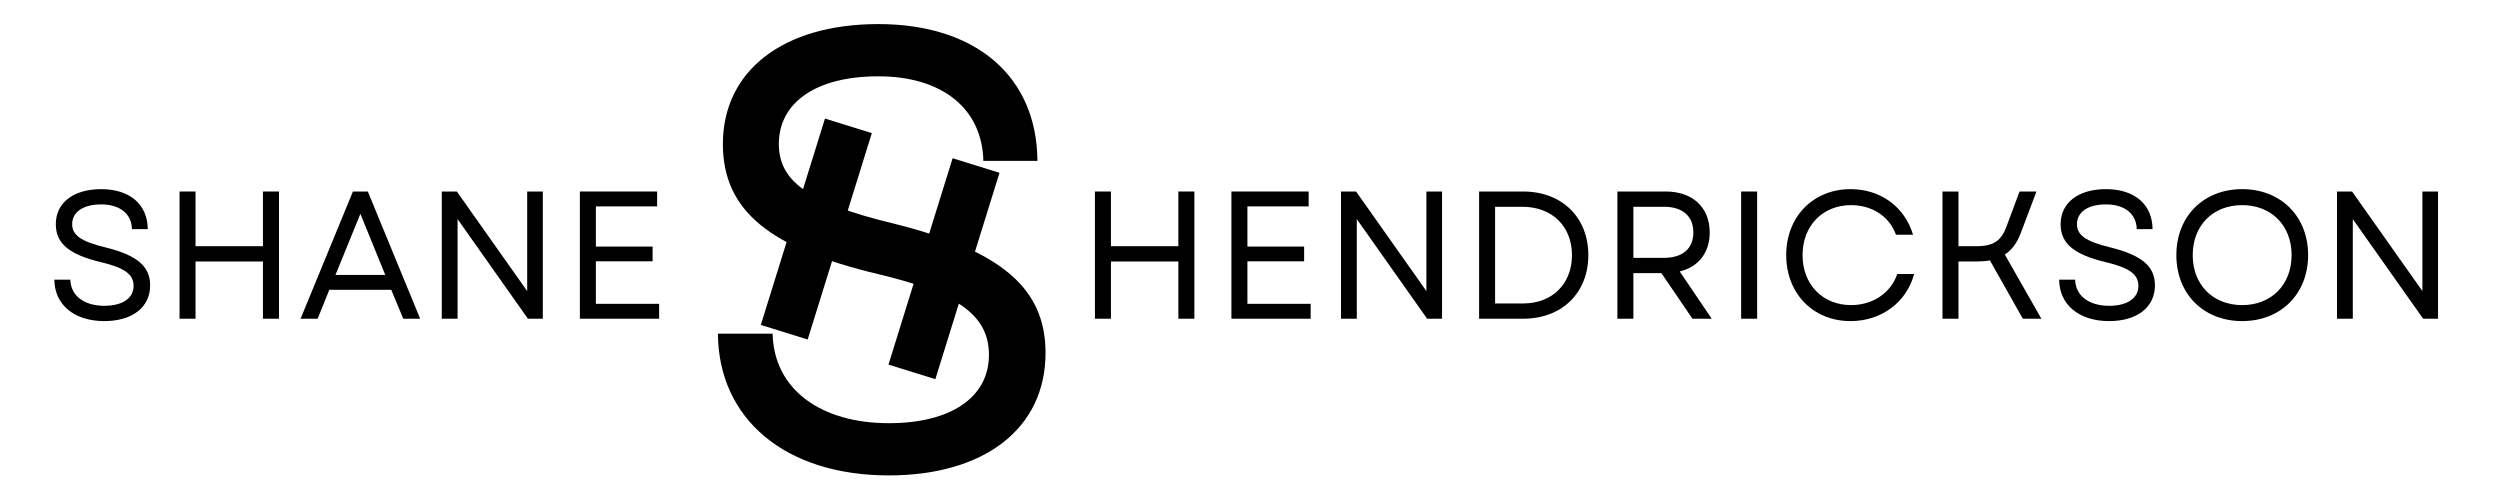 <svg xmlns="http://www.w3.org/2000/svg" xmlns:xlink="http://www.w3.org/1999/xlink" width="500" zoomAndPan="magnify" viewBox="0 0 375 75" height="100" preserveAspectRatio="xMidYMid meet" version="1.0"><defs><g/></defs><g fill="#000000" fill-opacity="1"><g transform="translate(6.516, 47.809)"><g><path d="M 9.133 0.355 C 13.305 0.355 16.004 -1.691 16.004 -5.016 C 16.004 -7.824 14.121 -9.516 9.242 -10.715 C 5.535 -11.613 4.309 -12.594 4.309 -14.176 C 4.309 -16.004 5.941 -17.148 8.668 -17.148 C 11.477 -17.148 13.223 -15.73 13.277 -13.441 L 15.648 -13.441 C 15.621 -17.148 12.949 -19.438 8.668 -19.438 C 4.5 -19.438 1.855 -17.395 1.855 -14.176 C 1.855 -11.23 3.953 -9.598 8.641 -8.48 C 12.078 -7.66 13.523 -6.707 13.523 -4.934 C 13.523 -3.055 11.832 -1.938 9.133 -1.938 C 6.16 -1.938 4.09 -3.406 4.035 -5.863 L 1.637 -5.863 C 1.664 -2.125 4.582 0.355 9.133 0.355 Z M 9.133 0.355 "/></g></g></g><g fill="#000000" fill-opacity="1"><g transform="translate(24.151, 47.809)"><g><path d="M 15.293 0 L 17.695 0 L 17.695 -19.082 L 15.293 -19.082 L 15.293 -10.879 L 5.18 -10.879 L 5.18 -19.082 L 2.781 -19.082 L 2.781 0 L 5.18 0 L 5.18 -8.586 L 15.293 -8.586 Z M 15.293 0 "/></g></g></g><g fill="#000000" fill-opacity="1"><g transform="translate(44.622, 47.809)"><g><path d="M 0.465 0 L 3.027 0 L 4.77 -4.336 L 14.066 -4.336 L 15.867 0 L 18.402 0 L 10.551 -19.082 L 8.316 -19.082 Z M 5.699 -6.57 L 9.434 -15.73 L 13.168 -6.57 Z M 5.699 -6.57 "/></g></g></g><g fill="#000000" fill-opacity="1"><g transform="translate(63.485, 47.809)"><g><path d="M 2.781 0 L 5.152 0 L 5.152 -14.941 L 15.703 0 L 17.938 0 L 17.938 -19.082 L 15.594 -19.082 L 15.594 -4.145 L 5.043 -19.082 L 2.781 -19.082 Z M 2.781 0 "/></g></g></g><g fill="#000000" fill-opacity="1"><g transform="translate(84.201, 47.809)"><g><path d="M 2.781 0 L 14.668 0 L 14.668 -2.234 L 5.18 -2.234 L 5.18 -8.613 L 13.688 -8.613 L 13.688 -10.824 L 5.18 -10.824 L 5.18 -16.848 L 14.367 -16.848 L 14.367 -19.082 L 2.781 -19.082 Z M 2.781 0 "/></g></g></g><g fill="#000000" fill-opacity="1"><g transform="translate(100.629, 47.809)"><g/></g></g><g fill="#000000" fill-opacity="1"><g transform="translate(107.389, 47.809)"><g/></g></g><g fill="#000000" fill-opacity="1"><g transform="translate(114.149, 47.809)"><g/></g></g><g fill="#000000" fill-opacity="1"><g transform="translate(120.909, 47.809)"><g/></g></g><g fill="#000000" fill-opacity="1"><g transform="translate(127.669, 47.809)"><g/></g></g><g fill="#000000" fill-opacity="1"><g transform="translate(134.429, 47.809)"><g/></g></g><g fill="#000000" fill-opacity="1"><g transform="translate(141.189, 47.809)"><g/></g></g><g fill="#000000" fill-opacity="1"><g transform="translate(147.949, 47.809)"><g/></g></g><g fill="#000000" fill-opacity="1"><g transform="translate(154.708, 47.809)"><g/></g></g><g fill="#000000" fill-opacity="1"><g transform="translate(161.461, 47.809)"><g><path d="M 15.293 0 L 17.695 0 L 17.695 -19.082 L 15.293 -19.082 L 15.293 -10.879 L 5.18 -10.879 L 5.18 -19.082 L 2.781 -19.082 L 2.781 0 L 5.18 0 L 5.18 -8.586 L 15.293 -8.586 Z M 15.293 0 "/></g></g></g><g fill="#000000" fill-opacity="1"><g transform="translate(181.932, 47.809)"><g><path d="M 2.781 0 L 14.668 0 L 14.668 -2.234 L 5.18 -2.234 L 5.18 -8.613 L 13.688 -8.613 L 13.688 -10.824 L 5.18 -10.824 L 5.18 -16.848 L 14.367 -16.848 L 14.367 -19.082 L 2.781 -19.082 Z M 2.781 0 "/></g></g></g><g fill="#000000" fill-opacity="1"><g transform="translate(198.368, 47.809)"><g><path d="M 2.781 0 L 5.152 0 L 5.152 -14.941 L 15.703 0 L 17.938 0 L 17.938 -19.082 L 15.594 -19.082 L 15.594 -4.145 L 5.043 -19.082 L 2.781 -19.082 Z M 2.781 0 "/></g></g></g><g fill="#000000" fill-opacity="1"><g transform="translate(219.084, 47.809)"><g><path d="M 2.781 0 L 9.379 0 C 15.238 0 19.164 -3.898 19.164 -9.543 C 19.164 -15.184 15.238 -19.082 9.379 -19.082 L 2.781 -19.082 Z M 5.18 -2.289 L 5.18 -16.793 L 9.27 -16.793 C 13.715 -16.793 16.711 -13.875 16.711 -9.543 C 16.711 -5.207 13.742 -2.289 9.379 -2.289 Z M 5.18 -2.289 "/></g></g></g><g fill="#000000" fill-opacity="1"><g transform="translate(239.827, 47.809)"><g><path d="M 2.781 0 L 5.18 0 L 5.18 -6.844 L 9.379 -6.844 L 14.039 0 L 16.93 0 L 12.133 -7.09 C 14.914 -7.77 16.629 -9.867 16.629 -12.949 C 16.629 -16.738 14.012 -19.082 10.059 -19.082 L 2.781 -19.082 Z M 5.18 -9.133 L 5.18 -16.793 L 9.789 -16.793 C 12.566 -16.793 14.176 -15.375 14.176 -12.949 C 14.176 -10.523 12.566 -9.133 9.789 -9.133 Z M 5.18 -9.133 "/></g></g></g><g fill="#000000" fill-opacity="1"><g transform="translate(258.39, 47.809)"><g><path d="M 2.781 0 L 5.18 0 L 5.18 -19.082 L 2.781 -19.082 Z M 2.781 0 "/></g></g></g><g fill="#000000" fill-opacity="1"><g transform="translate(266.349, 47.809)"><g><path d="M 11.23 0.355 C 15.867 0.355 19.629 -2.453 20.773 -6.707 L 18.238 -6.707 C 17.258 -3.844 14.559 -2.043 11.312 -2.043 C 7.062 -2.043 4.035 -5.125 4.035 -9.543 C 4.035 -13.957 7.062 -17.039 11.312 -17.039 C 14.477 -17.039 17.066 -15.348 18.047 -12.594 L 20.609 -12.594 C 19.355 -16.793 15.73 -19.438 11.23 -19.438 C 5.617 -19.438 1.582 -15.293 1.582 -9.543 C 1.582 -3.789 5.617 0.355 11.23 0.355 Z M 11.23 0.355 "/></g></g></g><g fill="#000000" fill-opacity="1"><g transform="translate(288.592, 47.809)"><g><path d="M 2.781 0 L 5.18 0 L 5.18 -8.586 L 7.906 -8.586 C 8.641 -8.586 9.297 -8.641 9.895 -8.75 L 14.832 0 L 17.613 0 L 12.133 -9.625 C 13.223 -10.332 13.984 -11.422 14.531 -12.867 L 16.875 -19.082 L 14.34 -19.082 L 12.379 -13.82 C 11.613 -11.75 10.496 -10.879 7.906 -10.879 L 5.18 -10.879 L 5.18 -19.082 L 2.781 -19.082 Z M 2.781 0 "/></g></g></g><g fill="#000000" fill-opacity="1"><g transform="translate(307.236, 47.809)"><g><path d="M 9.133 0.355 C 13.305 0.355 16.004 -1.691 16.004 -5.016 C 16.004 -7.824 14.121 -9.516 9.242 -10.715 C 5.535 -11.613 4.309 -12.594 4.309 -14.176 C 4.309 -16.004 5.941 -17.148 8.668 -17.148 C 11.477 -17.148 13.223 -15.73 13.277 -13.441 L 15.648 -13.441 C 15.621 -17.148 12.949 -19.438 8.668 -19.438 C 4.5 -19.438 1.855 -17.395 1.855 -14.176 C 1.855 -11.23 3.953 -9.598 8.641 -8.48 C 12.078 -7.66 13.523 -6.707 13.523 -4.934 C 13.523 -3.055 11.832 -1.938 9.133 -1.938 C 6.16 -1.938 4.09 -3.406 4.035 -5.863 L 1.637 -5.863 C 1.664 -2.125 4.582 0.355 9.133 0.355 Z M 9.133 0.355 "/></g></g></g><g fill="#000000" fill-opacity="1"><g transform="translate(324.872, 47.809)"><g><path d="M 11.449 0.355 C 17.258 0.355 21.348 -3.734 21.348 -9.543 C 21.348 -15.348 17.258 -19.438 11.449 -19.438 C 5.645 -19.438 1.582 -15.348 1.582 -9.543 C 1.582 -3.734 5.645 0.355 11.449 0.355 Z M 4.035 -9.543 C 4.035 -13.984 7.062 -17.039 11.449 -17.039 C 15.84 -17.039 18.867 -13.984 18.867 -9.543 C 18.867 -5.098 15.84 -2.043 11.449 -2.043 C 7.062 -2.043 4.035 -5.098 4.035 -9.543 Z M 4.035 -9.543 "/></g></g></g><g fill="#000000" fill-opacity="1"><g transform="translate(347.768, 47.809)"><g><path d="M 2.781 0 L 5.152 0 L 5.152 -14.941 L 15.703 0 L 17.938 0 L 17.938 -19.082 L 15.594 -19.082 L 15.594 -4.145 L 5.043 -19.082 L 2.781 -19.082 Z M 2.781 0 "/></g></g></g><g fill="#000000" fill-opacity="1"><g transform="translate(102.092, 70.1)"><g><path d="M 31.238 1.211 C 45.504 1.211 54.738 -5.781 54.738 -17.156 C 54.738 -26.762 48.305 -32.543 31.613 -36.648 C 18.93 -39.723 14.734 -43.082 14.734 -48.488 C 14.734 -54.738 20.328 -58.652 29.652 -58.652 C 39.258 -58.652 45.227 -53.805 45.414 -45.973 L 53.523 -45.973 C 53.434 -58.652 44.293 -66.488 29.652 -66.488 C 15.387 -66.488 6.34 -59.492 6.34 -48.488 C 6.34 -38.418 13.52 -32.824 29.559 -29 C 41.309 -26.203 46.25 -22.938 46.25 -16.879 C 46.25 -10.445 40.469 -6.621 31.238 -6.621 C 21.074 -6.621 13.988 -11.656 13.801 -20.047 L 5.594 -20.047 C 5.688 -7.273 15.664 1.211 31.238 1.211 Z M 31.238 1.211 "/></g></g></g><g fill="#000000" fill-opacity="1"><g transform="translate(110.408, 47.586)"><g><path d="M 22.863 7.105 L 29.895 9.289 L 39.516 -21.664 L 32.484 -23.852 L 28.785 -11.953 L 16.668 -15.719 L 20.367 -27.617 L 13.336 -29.801 L 3.715 1.156 L 10.746 3.34 L 14.621 -9.133 L 26.738 -5.367 Z M 22.863 7.105 "/></g></g></g></svg>